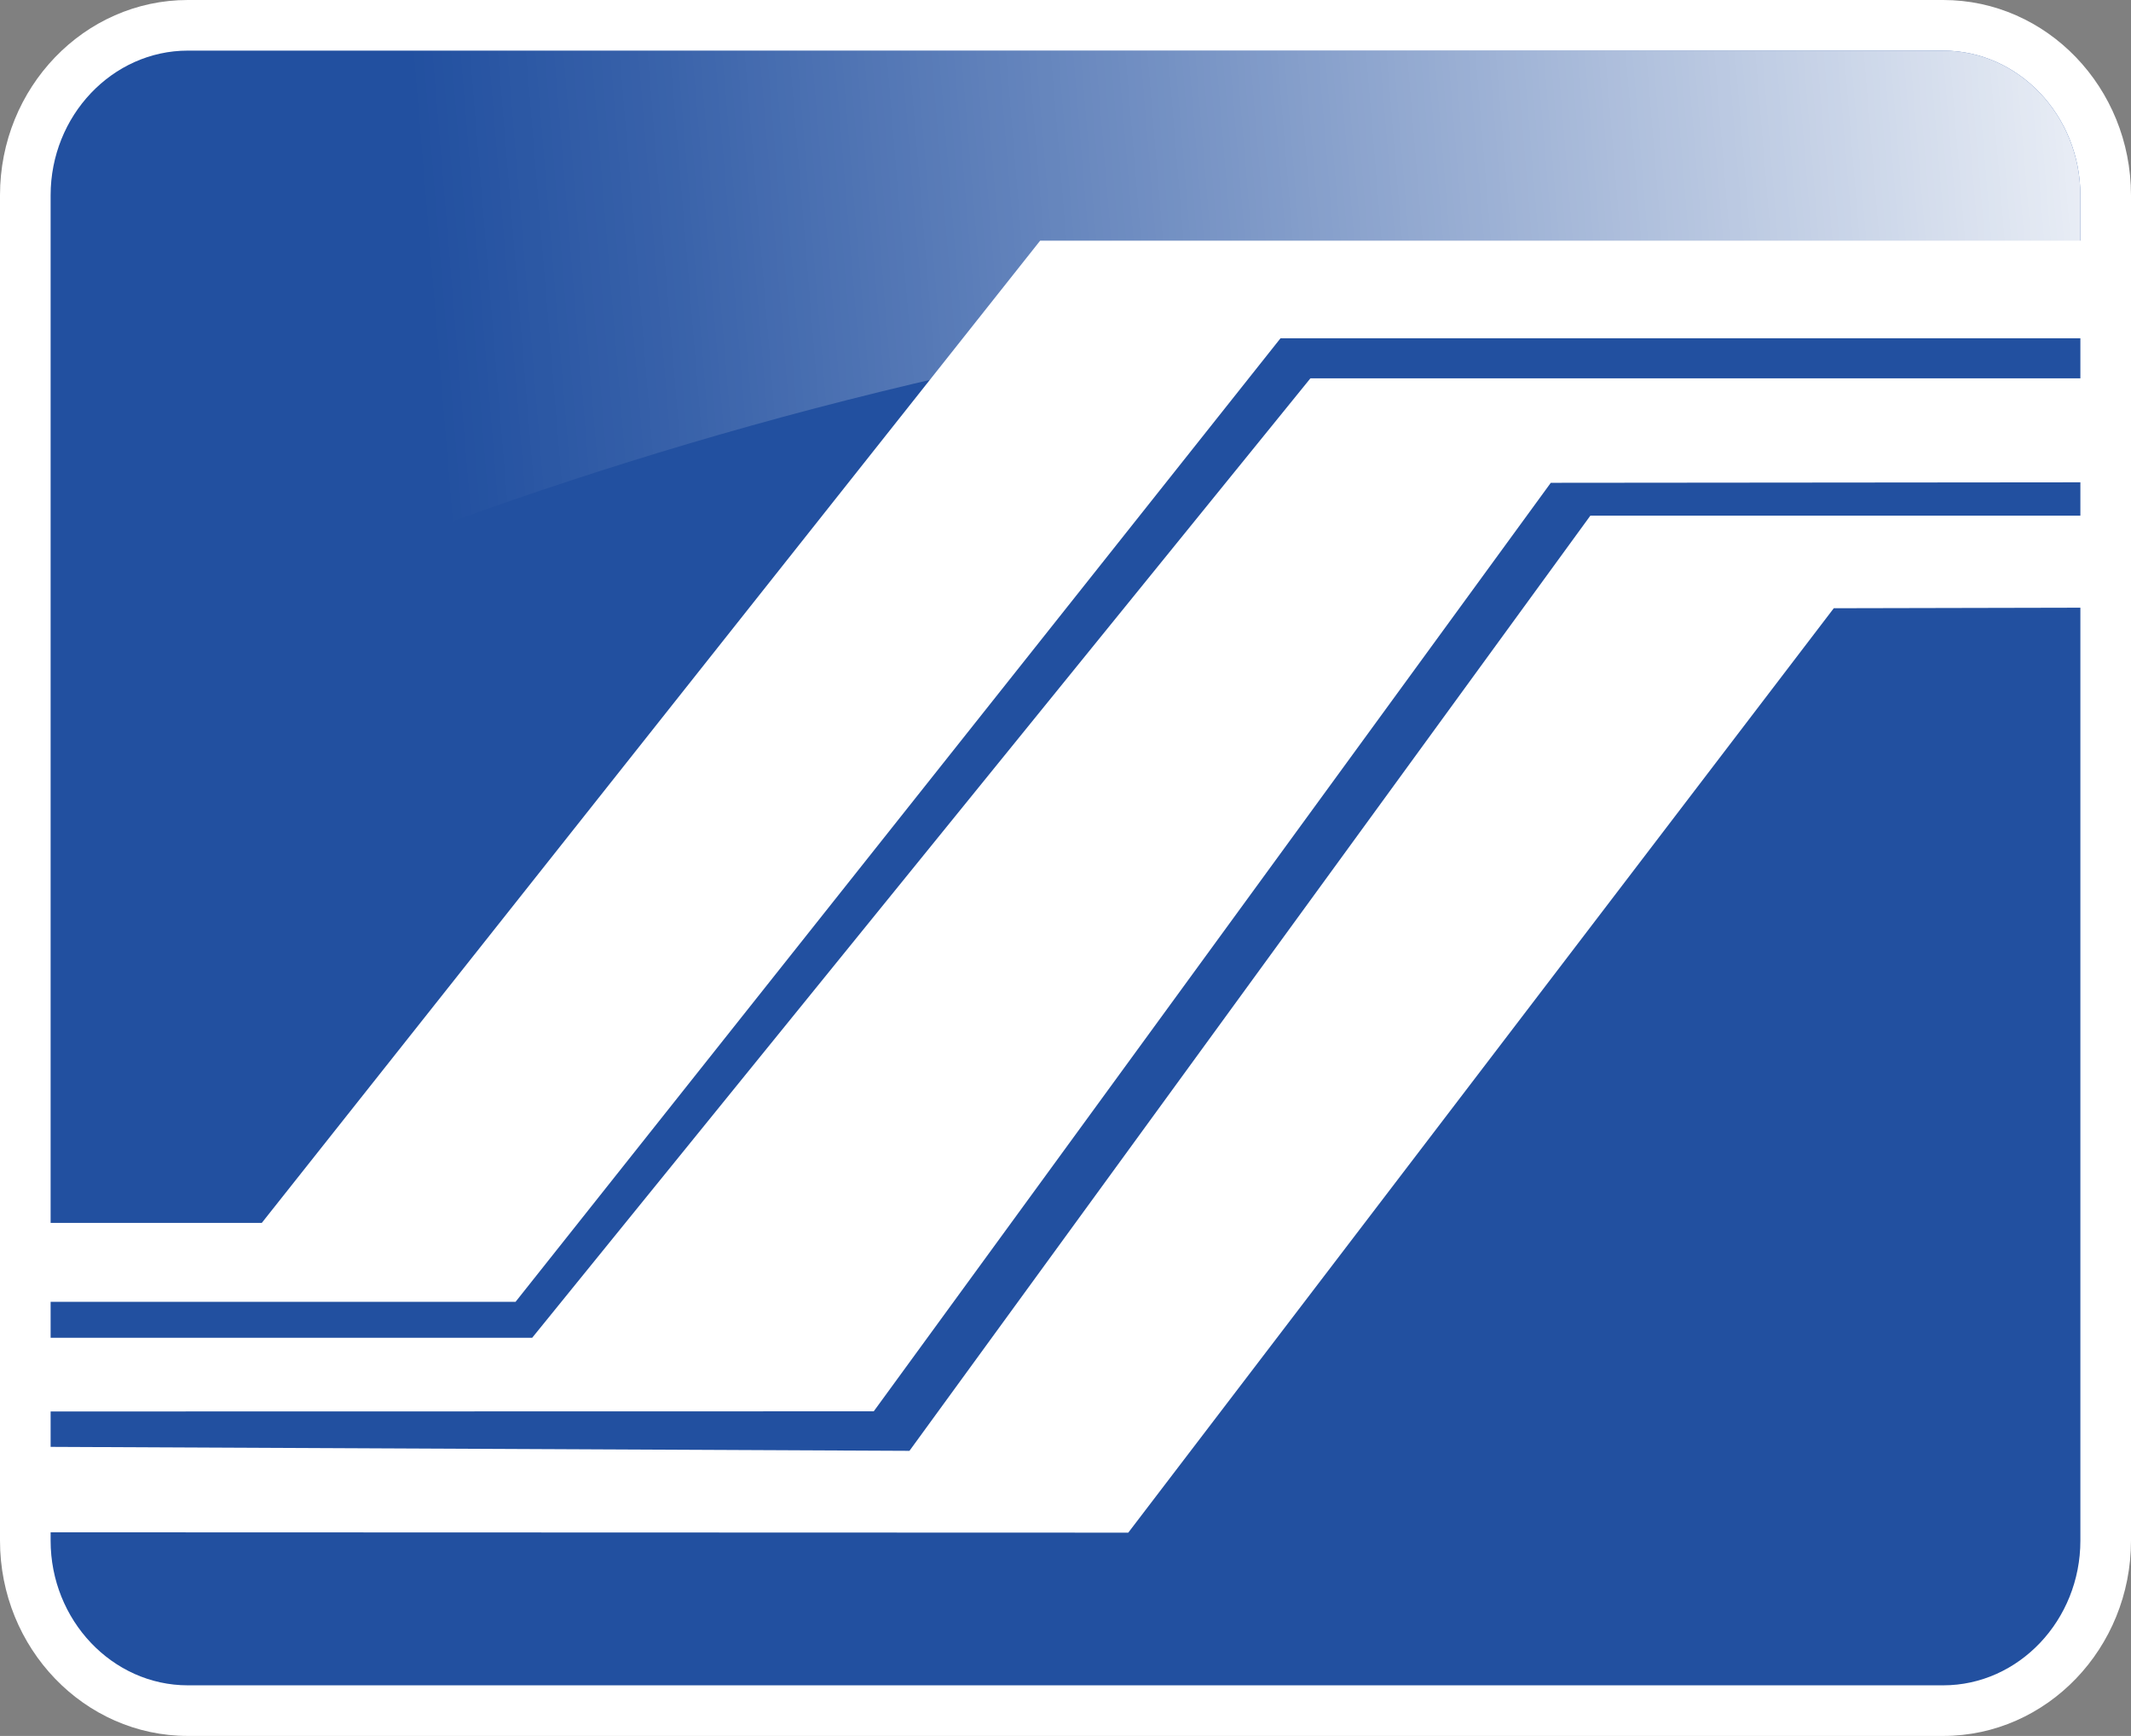 <?xml version="1.0" encoding="UTF-8"?>
<svg id="Layer_2" data-name="Layer 2" xmlns="http://www.w3.org/2000/svg" xmlns:xlink="http://www.w3.org/1999/xlink" viewBox="0 0 1051.61 856.82">
  <rect x="0" y="0" width="1051.61" height="856.82" fill="#808080" stroke="none"/>
  <defs>
    <style>
      .cls-1 {
        fill: url(#linear-gradient);
      }

      .cls-1, .cls-2, .cls-3 {
        fill-rule: evenodd;
      }

      .cls-4, .cls-3 {
        fill: #fff;
      }

      .cls-2 {
        fill: #2250a0;
      }
    </style>
    <linearGradient id="linear-gradient" x1="1112.58" y1="95.52" x2="213.93" y2="170.21" gradientUnits="userSpaceOnUse">
      <stop offset="0" stop-color="#fff"/>
      <stop offset=".22" stop-color="#fff" stop-opacity=".76"/>
      <stop offset=".6" stop-color="#fff" stop-opacity=".36"/>
      <stop offset=".87" stop-color="#fff" stop-opacity=".1"/>
      <stop offset="1" stop-color="#fff" stop-opacity="0"/>
    </linearGradient>
  </defs>
  <g id="Layer_1-2" data-name="Layer 1">
    <g>
      <path class="cls-4" d="M958.94,856.82H92.7c-51.11,0-92.7-43.24-92.7-96.39V96.37C0,43.23,41.58,0,92.7,0H958.94c51.1,0,92.67,43.23,92.67,96.37V760.43c0,53.15-41.57,96.39-92.67,96.39Z"/>
      <path class="cls-2" d="M92.7,24.98H958.94c37.26,0,67.69,32.16,67.69,71.39V760.43c0,39.26-30.43,71.41-67.69,71.41H92.7c-37.26,0-67.72-32.15-67.72-71.41V96.37c0-39.23,30.46-71.39,67.72-71.39"/>
      <path class="cls-1" d="M958.94,24.98H92.7c-37.26,0-67.72,32.16-67.72,71.39v245.07c169.74-83.77,543.72-233.12,1001.65-200.56v-44.51c0-39.23-30.43-71.39-67.69-71.39Z"/>
      <g>
        <polygon class="cls-3" points="21.98 603.59 129.19 603.59 513.29 118.8 1029.63 118.8 1029.63 166.96 631.91 166.96 254.41 642.56 21.98 642.56 21.98 603.59"/>
        <polygon class="cls-3" points="21.98 660.31 262.61 660.31 646.67 186.73 1029.63 186.73 1029.63 238.06 765.29 238.3 431.18 696.59 21.98 696.67 21.98 660.31"/>
        <polygon class="cls-3" points="21.98 714.13 448.8 716.1 784.81 254.52 1029.63 254.52 1029.63 299.94 904.94 300.21 556.78 756.48 21.98 756.31 21.98 714.13"/>
      </g>
    </g>
  </g>
</svg>